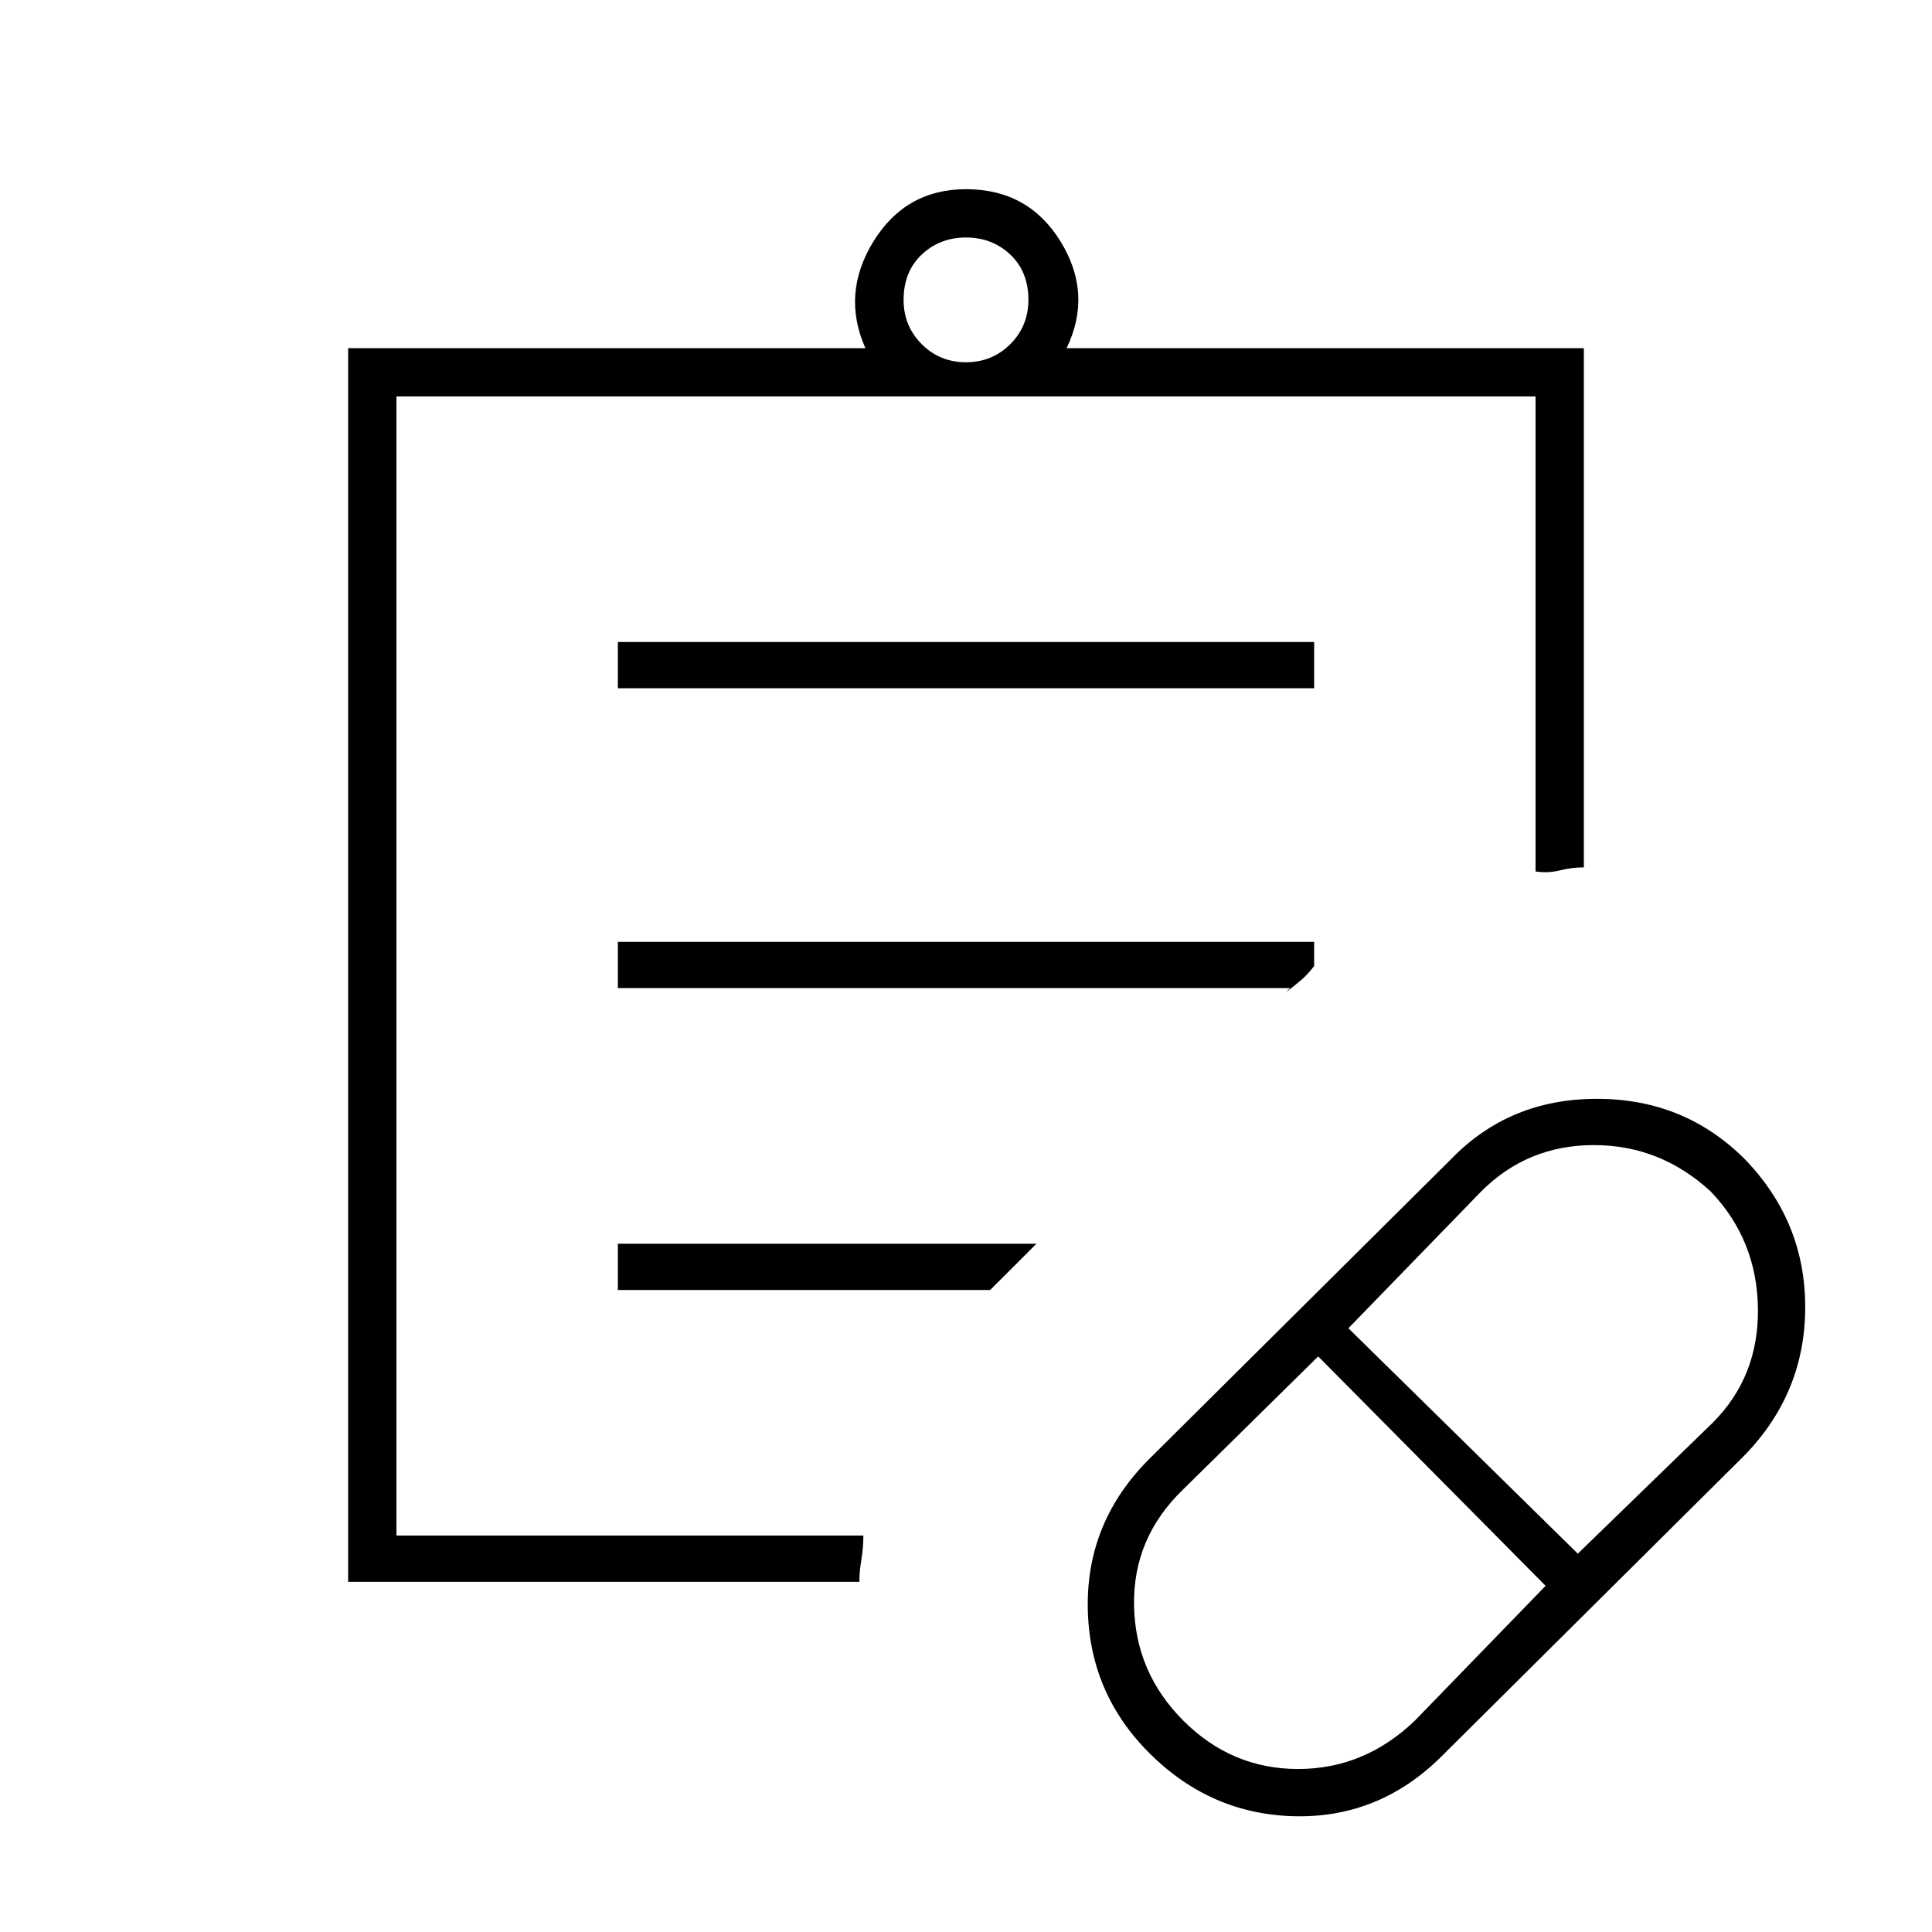 <svg xmlns="http://www.w3.org/2000/svg" height="40" width="40"><path d="M29.292 35.625 32 32.833l-4.708-4.75-2.792 2.75q-1.042 1-1.021 2.396.021 1.396 1.021 2.396 1 1 2.375 1t2.417-1Zm3.375-3.458 2.791-2.709q.959-.958.938-2.375-.021-1.416-.979-2.416-1.042-.959-2.417-.959-1.375 0-2.333.959l-2.75 2.833Zm-2.75 4.125q-1.292 1.333-3.063 1.312-1.771-.021-3.062-1.312-1.25-1.25-1.271-3.021-.021-1.771 1.271-3.063L30.042 24q1.208-1.25 3.02-1.25 1.813 0 3.063 1.25 1.25 1.292 1.25 3.062 0 1.771-1.25 3.063Zm-21.709-4.5V41.479v-9.687Zm9.584.958H7.208V7.208h10.709q-.5-1.125.166-2.208Q18.75 3.917 20 3.917q1.292 0 1.958 1.083.667 1.083.125 2.208h10.709v10.75q-.25 0-.5.063-.25.062-.5.021V8.208H8.208v23.584h9.667q0 .25-.042.5-.041.25-.041.458ZM20 7.5q.542 0 .917-.375t.375-.917q0-.583-.375-.937-.375-.354-.917-.354t-.917.354q-.375.354-.375.937 0 .542.375.917T20 7.5Zm-7.208 6.75v-.958h14.416v.958Zm0 6.208V19.5h14.416v.5q-.125.167-.27.292-.146.125-.313.25l.083-.084Zm0 6.25v-.958h8.666l.125-.125-.541.542-.542.541Z"/></svg>